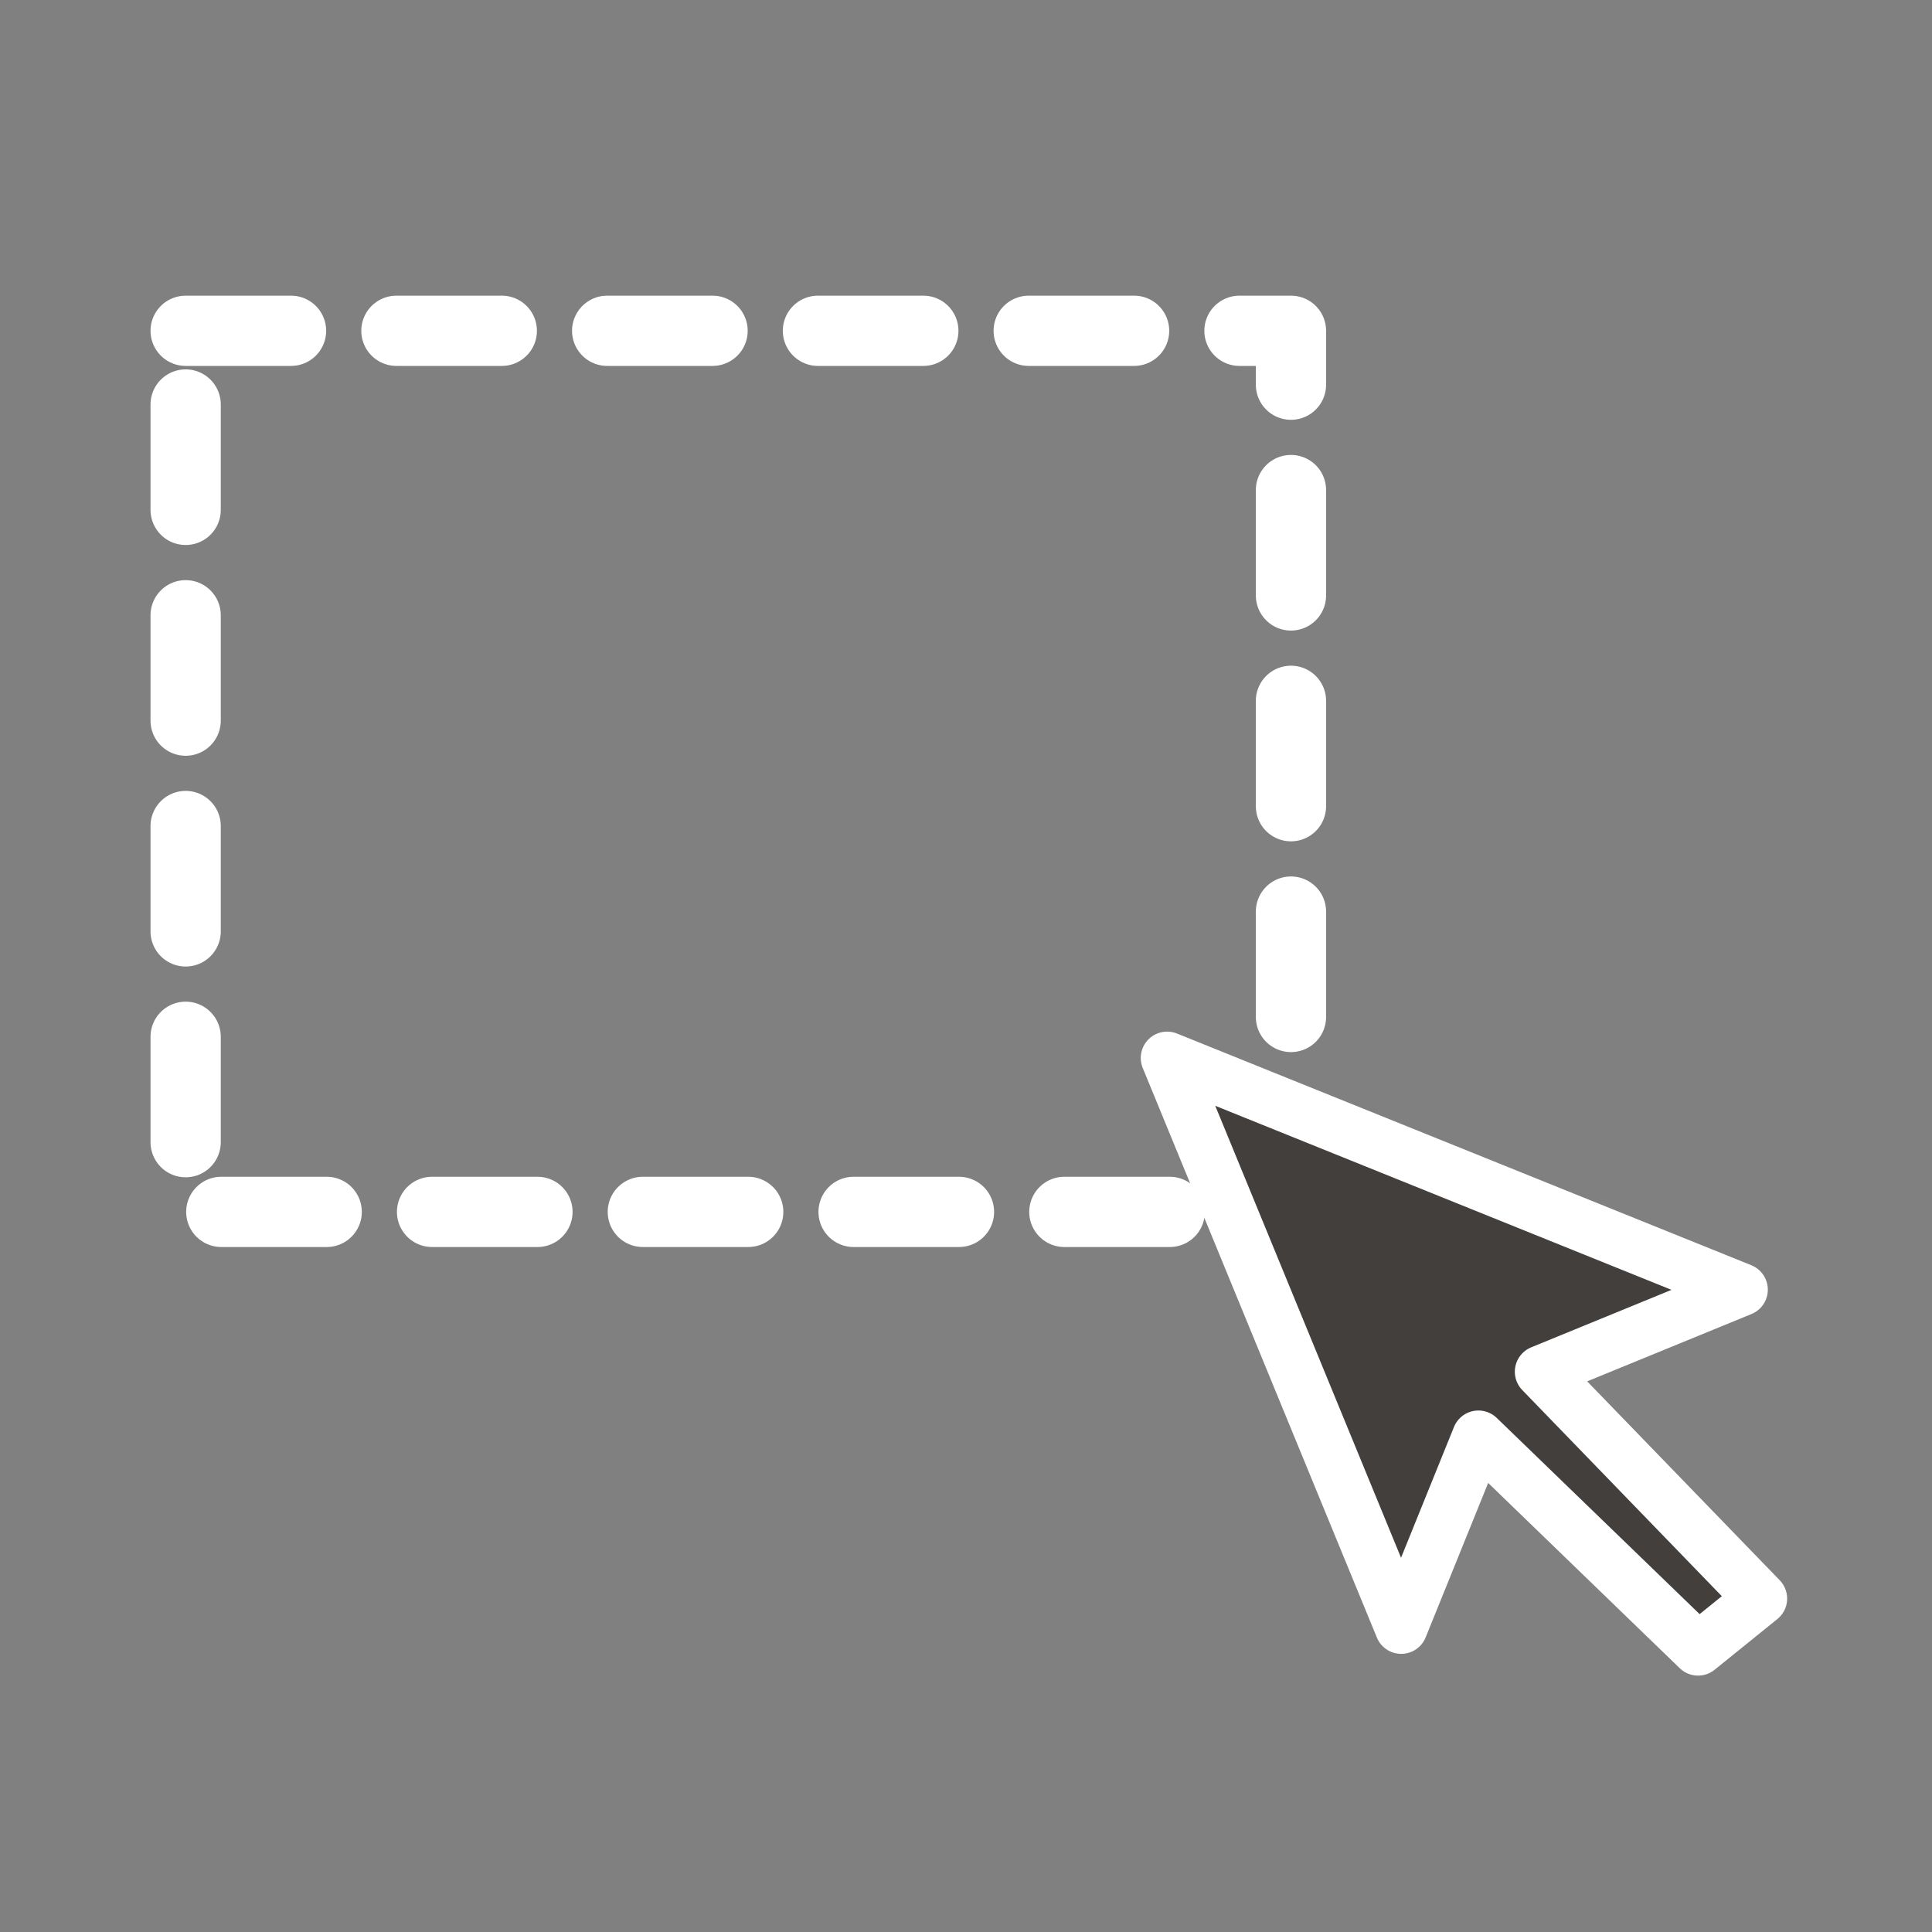 <?xml version="1.0" encoding="utf-8"?>
<!-- Generator: Adobe Illustrator 13.0.0, SVG Export Plug-In . SVG Version: 6.00 Build 14576)  -->
<!DOCTYPE svg PUBLIC "-//W3C//DTD SVG 1.1//EN" "http://www.w3.org/Graphics/SVG/1.1/DTD/svg11.dtd">
<svg version="1.1" id="Layer_1" xmlns="http://www.w3.org/2000/svg" xmlns:xlink="http://www.w3.org/1999/xlink" x="0px" y="0px"
	 width="55px" height="55px" viewBox="0 0 55 55" enable-background="new 0 0 55 55" xml:space="preserve">
<rect x="0" y="0" width="55" height="55" fill="#808080" stroke="none"/>
<rect x="5.285" y="9.417" fill="none" stroke="#FFFFFF" stroke-width="2" stroke-linecap="round" stroke-linejoin="round" stroke-dasharray="3" width="31.466" height="25.083"/>
<polygon fill="#423F3D" stroke="#FFFFFF" stroke-width="1.5" stroke-linecap="round" stroke-linejoin="round" points="
	33.225,30.118 39.89,46.332 42.087,40.904 48.34,46.951 50.126,45.508 43.874,39.05 49.576,36.714 "/>
</svg>
